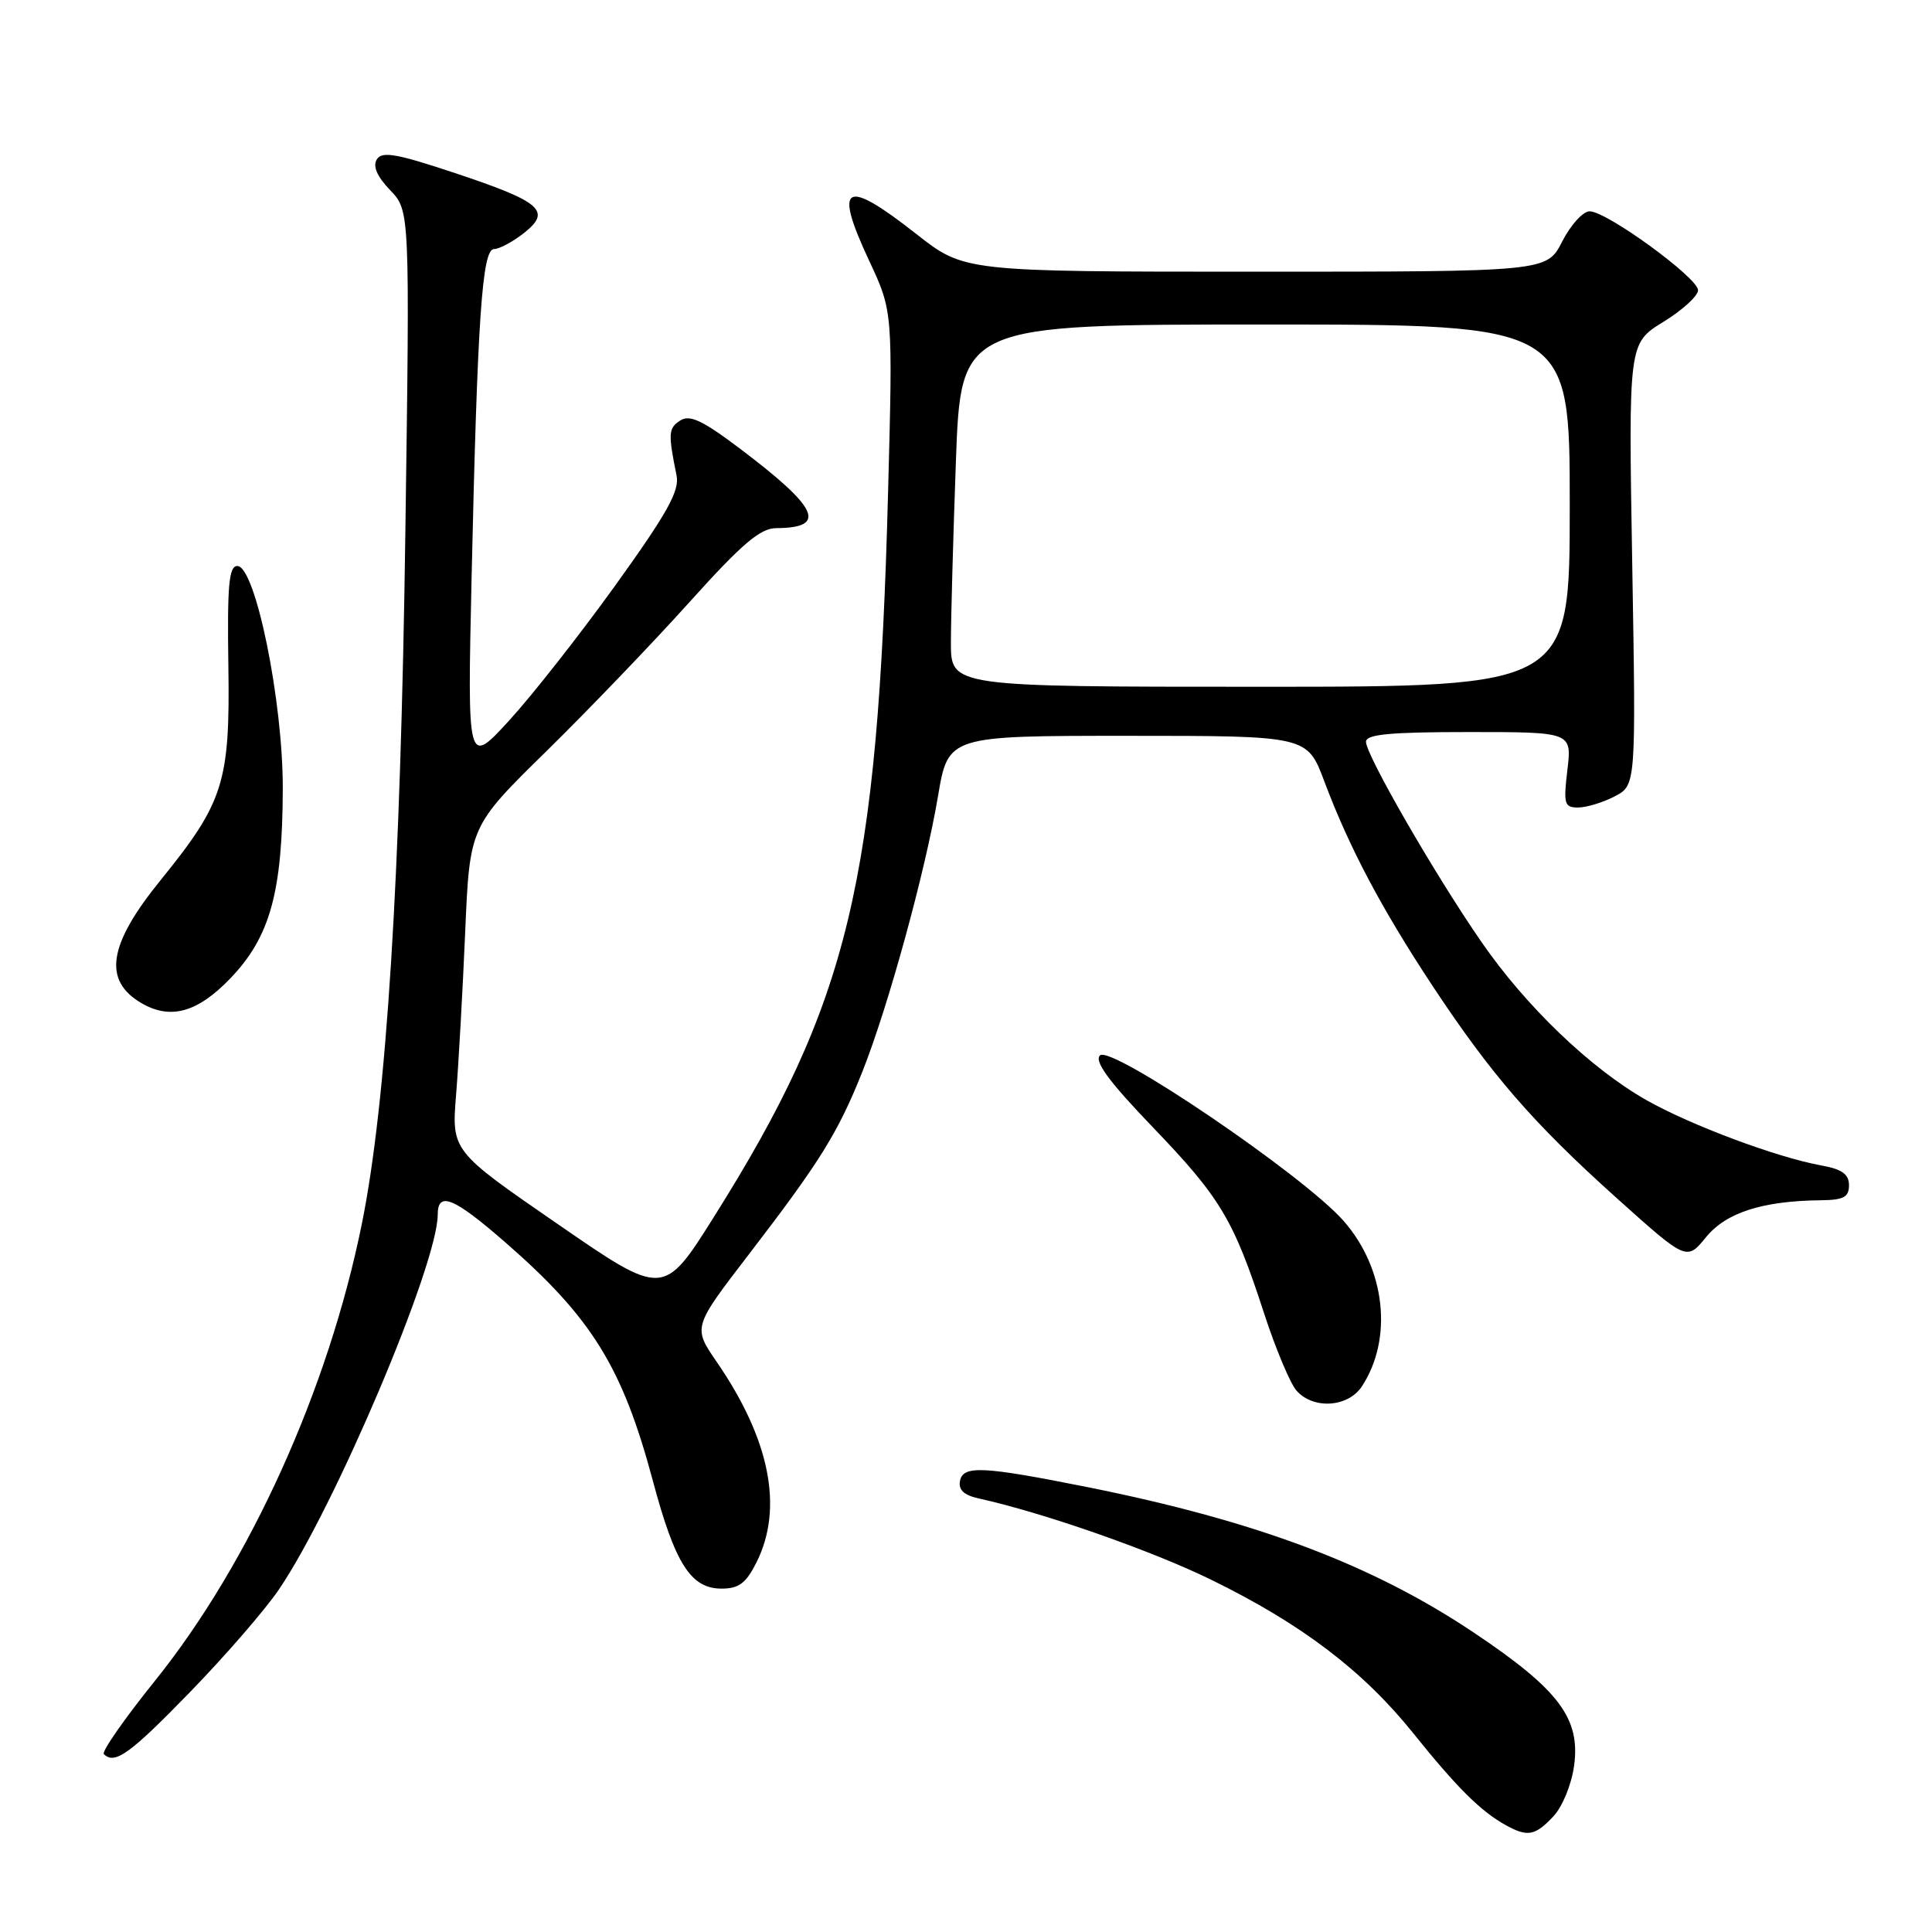 <?xml version="1.0" encoding="UTF-8" standalone="no"?>
<!DOCTYPE svg PUBLIC "-//W3C//DTD SVG 1.1//EN" "http://www.w3.org/Graphics/SVG/1.1/DTD/svg11.dtd" >
<svg xmlns="http://www.w3.org/2000/svg" xmlns:xlink="http://www.w3.org/1999/xlink" version="1.1" viewBox="0 0 256 256">
 <g >
 <path fill="currentColor"
d=" M 205.82 240.69 C 207.04 239.39 208.24 236.45 208.58 233.94 C 209.42 227.70 206.57 223.90 195.44 216.43 C 181.92 207.35 166.58 201.56 144.09 197.05 C 130.23 194.28 127.63 194.15 127.21 196.21 C 126.97 197.41 127.72 198.12 129.68 198.55 C 138.29 200.45 152.62 205.47 160.50 209.33 C 172.47 215.19 180.62 221.38 187.27 229.67 C 193.05 236.87 196.21 240.01 199.50 241.83 C 202.41 243.44 203.40 243.26 205.82 240.69 Z  M 25.14 224.25 C 29.82 219.44 35.13 213.31 36.95 210.63 C 44.36 199.72 58.00 167.53 58.00 160.95 C 58.00 157.79 60.12 158.66 66.97 164.63 C 78.45 174.64 82.48 181.16 86.52 196.26 C 89.45 207.21 91.54 210.50 95.61 210.50 C 97.91 210.50 98.85 209.79 100.25 207.00 C 103.84 199.81 102.02 190.71 94.95 180.43 C 91.81 175.86 91.81 175.86 99.25 166.18 C 108.65 153.94 111.06 150.07 114.27 142.00 C 117.69 133.41 122.61 115.47 124.29 105.50 C 125.64 97.50 125.64 97.50 149.42 97.50 C 173.21 97.50 173.21 97.50 175.47 103.51 C 178.76 112.27 183.02 120.32 189.73 130.50 C 197.60 142.42 203.14 148.81 214.26 158.79 C 223.49 167.07 223.49 167.07 226.05 163.94 C 228.71 160.68 233.50 159.13 241.25 159.04 C 244.29 159.01 245.00 158.63 245.00 157.05 C 245.00 155.57 244.07 154.92 241.25 154.41 C 235.42 153.35 224.05 149.10 218.19 145.79 C 210.79 141.60 202.18 133.35 196.27 124.77 C 190.10 115.84 181.00 100.05 181.00 98.29 C 181.00 97.30 184.16 97.00 194.64 97.00 C 208.28 97.00 208.28 97.00 207.69 102.00 C 207.15 106.53 207.28 107.00 209.10 107.00 C 210.20 107.00 212.38 106.34 213.94 105.53 C 216.78 104.06 216.78 104.06 216.28 74.78 C 215.78 45.50 215.78 45.50 220.39 42.66 C 222.93 41.10 225.00 39.21 225.00 38.46 C 225.00 36.81 212.90 28.00 210.64 28.00 C 209.76 28.00 208.12 29.80 207.00 32.00 C 204.96 36.00 204.96 36.00 166.36 36.00 C 127.77 36.00 127.77 36.00 121.41 31.00 C 111.90 23.53 110.41 24.37 115.16 34.53 C 118.31 41.26 118.31 41.26 117.67 65.38 C 116.31 116.90 112.49 132.77 94.64 161.18 C 87.92 171.87 87.92 171.87 73.88 162.18 C 59.83 152.50 59.83 152.50 60.44 145.00 C 60.77 140.88 61.31 131.20 61.64 123.50 C 62.24 109.50 62.24 109.50 72.44 99.50 C 78.04 94.00 86.57 85.11 91.39 79.75 C 98.30 72.07 100.73 70.00 102.83 69.98 C 109.67 69.95 108.49 67.34 98.12 59.50 C 93.06 55.68 91.40 54.90 90.12 55.73 C 88.56 56.74 88.52 57.42 89.65 63.03 C 90.06 65.05 88.39 68.03 81.56 77.53 C 76.82 84.12 70.47 92.20 67.44 95.50 C 61.93 101.50 61.93 101.50 62.49 76.50 C 63.26 42.20 63.88 33.00 65.46 33.00 C 66.16 33.00 67.93 32.05 69.40 30.90 C 73.14 27.96 71.76 26.75 60.31 22.94 C 52.54 20.35 50.61 20.01 49.93 21.12 C 49.37 22.02 49.96 23.39 51.70 25.20 C 54.31 27.93 54.31 27.93 53.71 70.71 C 53.08 116.35 51.21 146.06 47.95 162.15 C 43.52 184.06 33.12 207.05 20.56 222.68 C 16.50 227.72 13.44 232.11 13.76 232.43 C 15.20 233.86 17.20 232.42 25.14 224.25 Z  M 180.46 183.70 C 184.61 177.37 183.58 168.07 178.02 161.76 C 172.70 155.72 147.19 138.41 145.75 139.85 C 144.97 140.63 146.95 143.32 152.76 149.37 C 161.73 158.71 163.45 161.59 167.49 174.00 C 169.01 178.68 170.95 183.29 171.78 184.25 C 174.00 186.79 178.63 186.49 180.46 183.70 Z  M 30.54 129.62 C 35.80 124.13 37.43 118.21 37.47 104.50 C 37.50 92.91 33.84 75.00 31.45 75.00 C 30.33 75.00 30.10 77.52 30.26 88.25 C 30.49 103.65 29.65 106.31 21.26 116.65 C 14.33 125.19 13.60 129.92 18.76 132.93 C 22.60 135.16 26.19 134.16 30.54 129.62 Z  M 126.00 85.16 C 126.00 81.95 126.30 71.15 126.66 61.16 C 127.32 43.00 127.32 43.00 167.66 43.00 C 208.00 43.00 208.00 43.00 208.00 67.00 C 208.00 91.00 208.00 91.00 167.00 91.00 C 126.00 91.00 126.00 91.00 126.00 85.16 Z "/>
</g>
</svg>